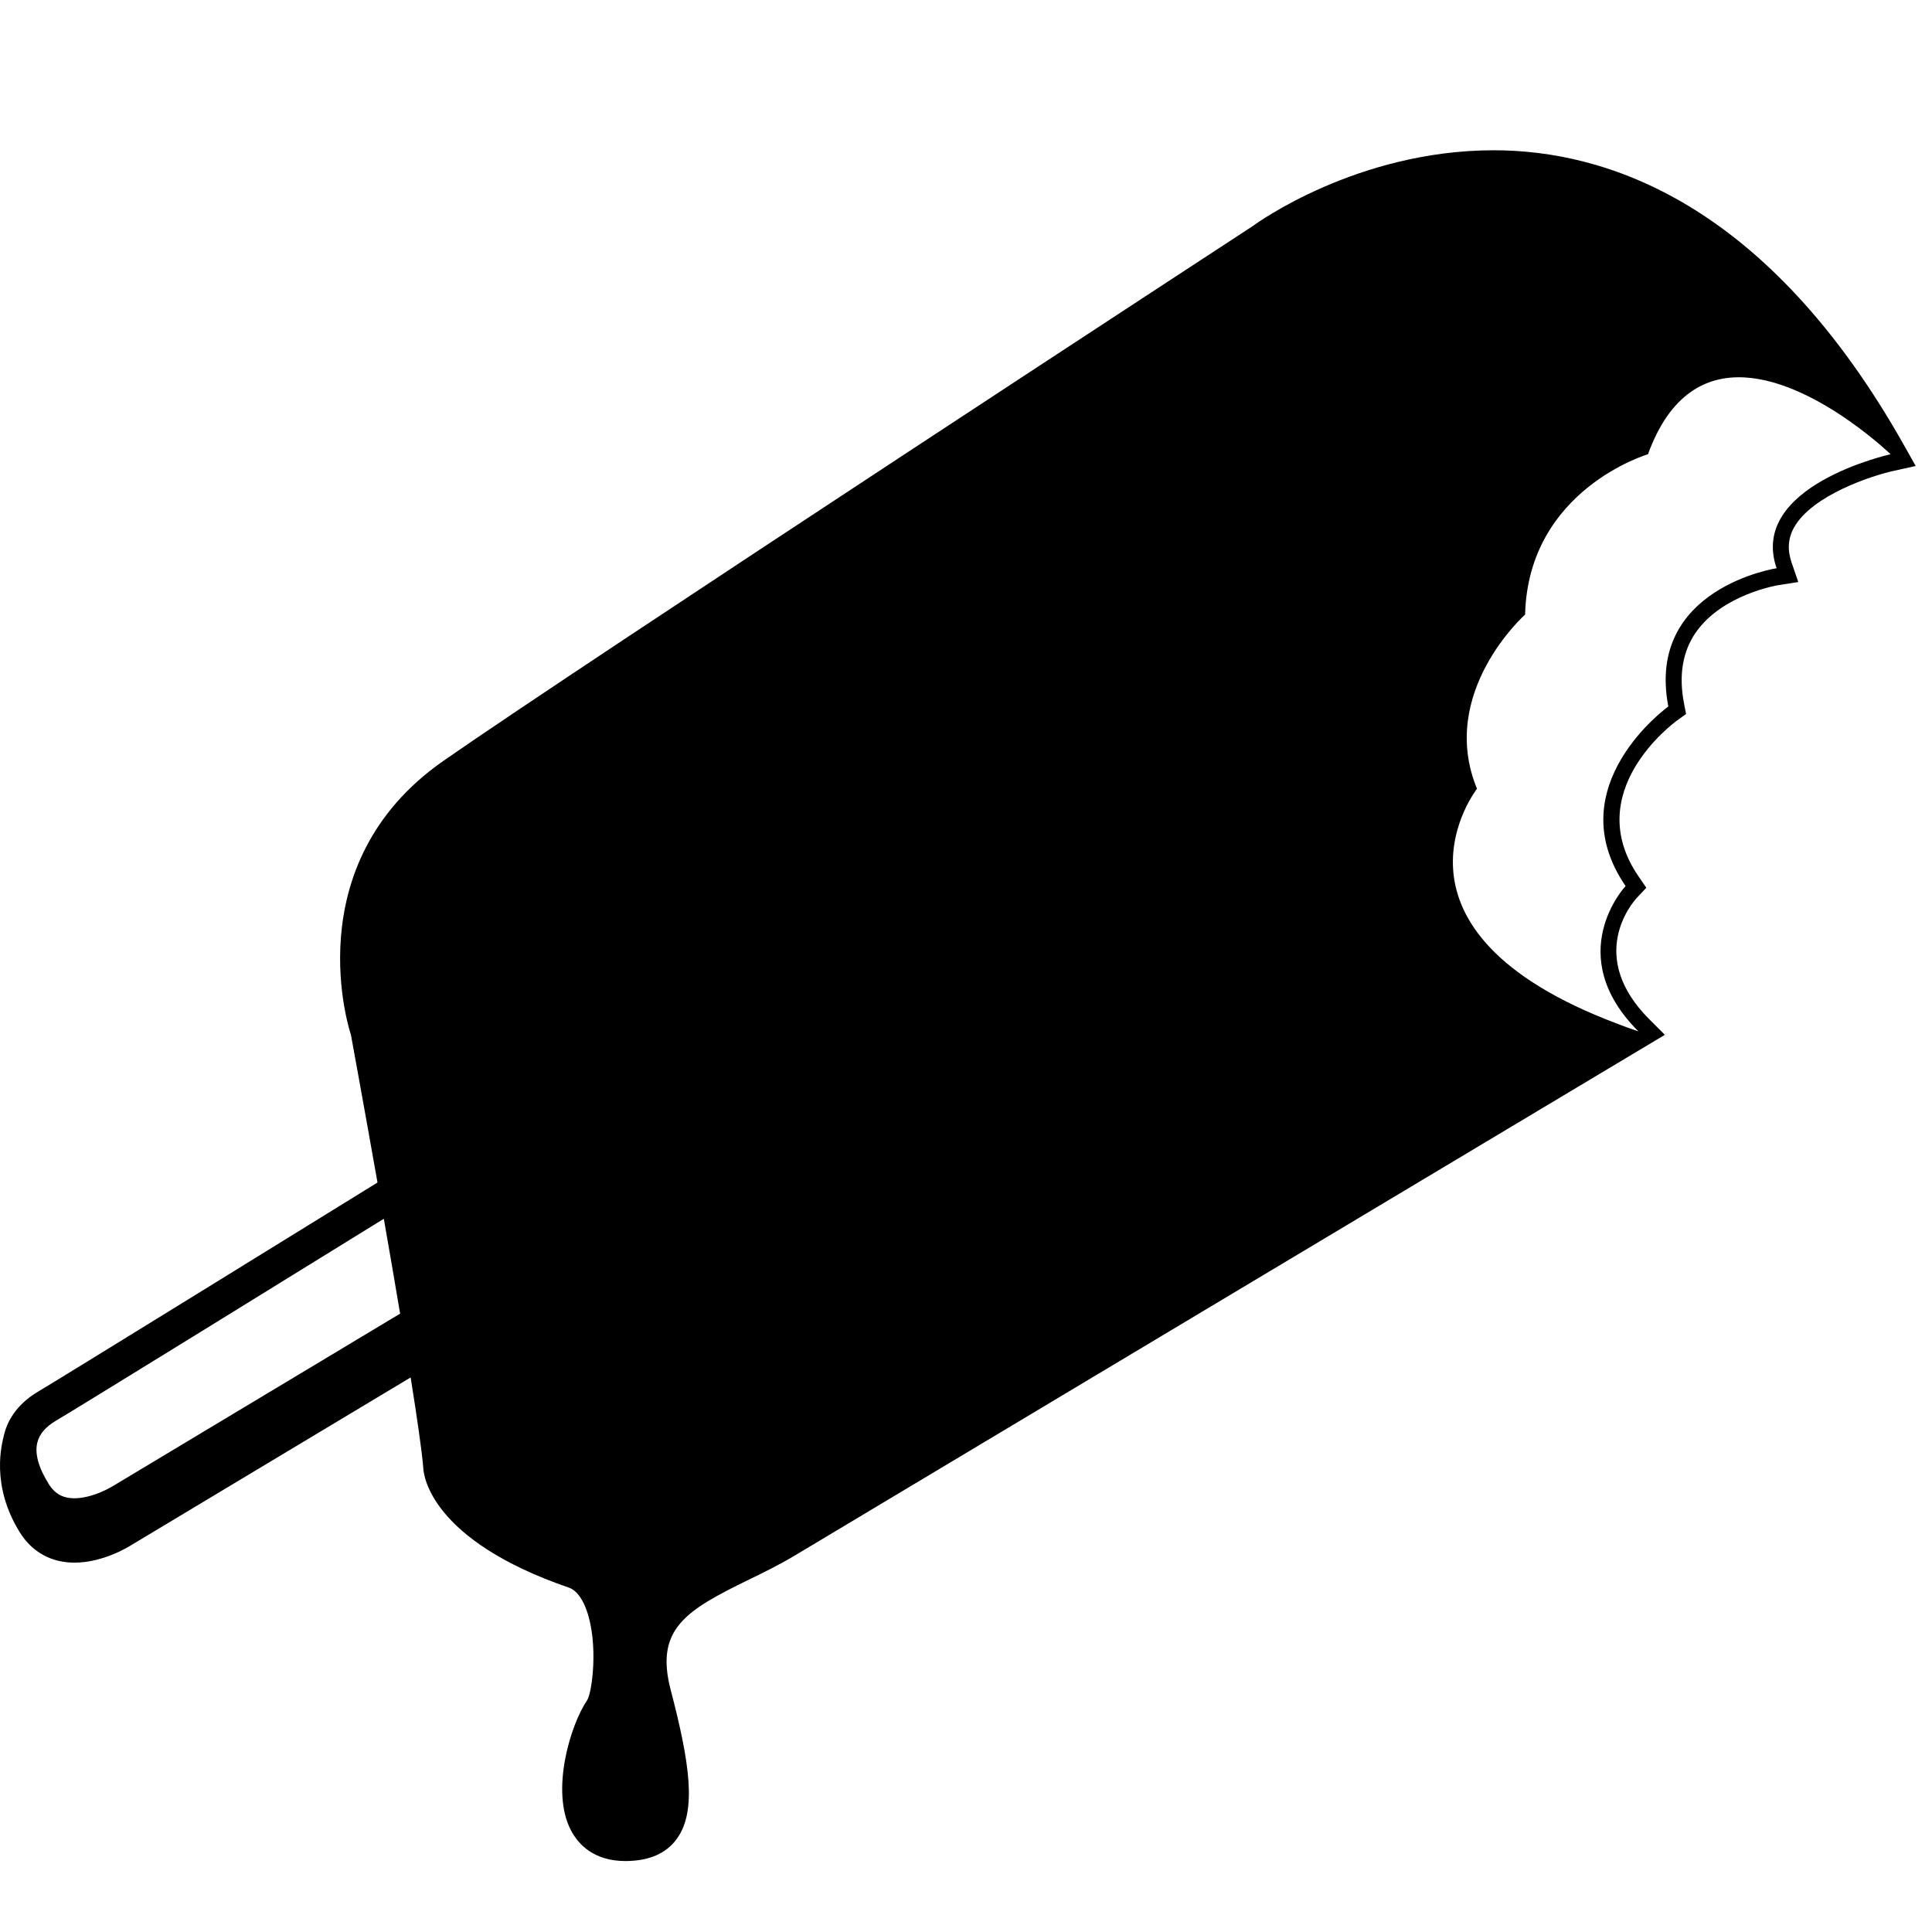 <?xml version="1.0" encoding="UTF-8" standalone="no"?>
<svg width="90px" height="90px" viewBox="0 0 90 90" version="1.1" xmlns="http://www.w3.org/2000/svg" xmlns:xlink="http://www.w3.org/1999/xlink" xmlns:sketch="http://www.bohemiancoding.com/sketch/ns">
    <!-- Generator: Sketch 3.3.2 (12043) - http://www.bohemiancoding.com/sketch -->
    <title>Artboard 1</title>
    <desc>Created with Sketch.</desc>
    <defs></defs>
    <g id="Page-1" stroke="none" stroke-width="1" fill="none" fill-rule="evenodd" sketch:type="MSPage">
        <g id="Artboard-1" sketch:type="MSArtboardGroup" fill="#000000">
            <path d="M69.585,7 C63.202,7 58.505,10.42 58.346,10.539 C58.036,10.742 27.162,30.91 20.655,35.444 C13.686,40.302 16.336,48.19 16.345,48.19 C16.358,48.262 16.921,51.333 17.585,55.086 C15.121,56.609 2.792,64.227 1.79,64.817 C0.944,65.314 0.392,66.009 0.191,66.825 C0.082,67.272 -0.445,69.18 0.921,71.379 C1.358,72.086 1.996,72.546 2.756,72.717 C2.996,72.77 3.234,72.794 3.47,72.794 C4.8,72.794 5.987,72.06 6.122,71.973 L19.129,64.166 C19.437,66.091 19.661,67.645 19.719,68.397 C19.735,68.733 20.064,71.745 26.495,73.956 C26.926,74.103 27.188,74.622 27.331,75.028 C27.887,76.607 27.579,78.839 27.357,79.193 C26.576,80.336 25.63,83.432 26.602,85.273 C26.944,85.922 27.664,86.695 29.144,86.695 C29.271,86.695 29.406,86.689 29.546,86.676 C30.444,86.597 31.117,86.246 31.547,85.635 C32.463,84.334 32.128,82.112 31.241,78.712 C30.502,75.877 31.971,75.011 34.854,73.601 C35.591,73.243 36.351,72.871 37.087,72.425 C37.714,72.044 76.29,48.962 76.68,48.73 L77.556,48.206 L76.833,47.483 C73.907,44.557 76.008,42.089 76.255,41.82 L76.692,41.354 L76.329,40.826 C73.629,36.887 77.943,33.693 78.131,33.559 L78.542,33.26 L78.447,32.762 C78.194,31.452 78.384,30.337 79.008,29.446 C80.246,27.685 82.805,27.265 82.831,27.261 L83.771,27.113 L83.462,26.213 C83.255,25.614 83.291,25.076 83.574,24.571 C84.419,23.065 87.192,22.163 88.189,21.94 L89.24,21.708 L88.714,20.771 C82.313,9.389 74.778,7 69.585,7 Z M1.738,67.201 C1.835,66.807 2.124,66.468 2.596,66.188 C3.565,65.621 14.482,58.875 17.88,56.775 C18.136,58.241 18.397,59.752 18.639,61.195 L5.281,69.214 C4.947,69.426 3.904,69.94 3.099,69.757 C2.751,69.678 2.487,69.479 2.27,69.131 C1.793,68.364 1.612,67.715 1.738,67.201 L1.738,67.201 Z M82.761,26.471 C82.761,26.471 76.656,27.401 77.717,32.911 C77.717,32.911 72.539,36.628 75.726,41.275 C75.726,41.275 72.739,44.462 76.323,48.045 C75.773,47.859 75.268,47.667 74.781,47.472 C63.841,43.087 68.804,36.744 68.804,36.744 C66.962,32.264 71.045,28.629 71.045,28.629 C71.193,22.803 76.769,21.16 76.769,21.16 C78.824,15.521 83.526,17.766 86.173,19.627 C87.312,20.429 88.072,21.16 88.072,21.16 C88.072,21.16 81.434,22.621 82.761,26.471 L82.761,26.471 Z" id="bar" sketch:type="MSShapeGroup"></path>
        </g>
    </g>
</svg>